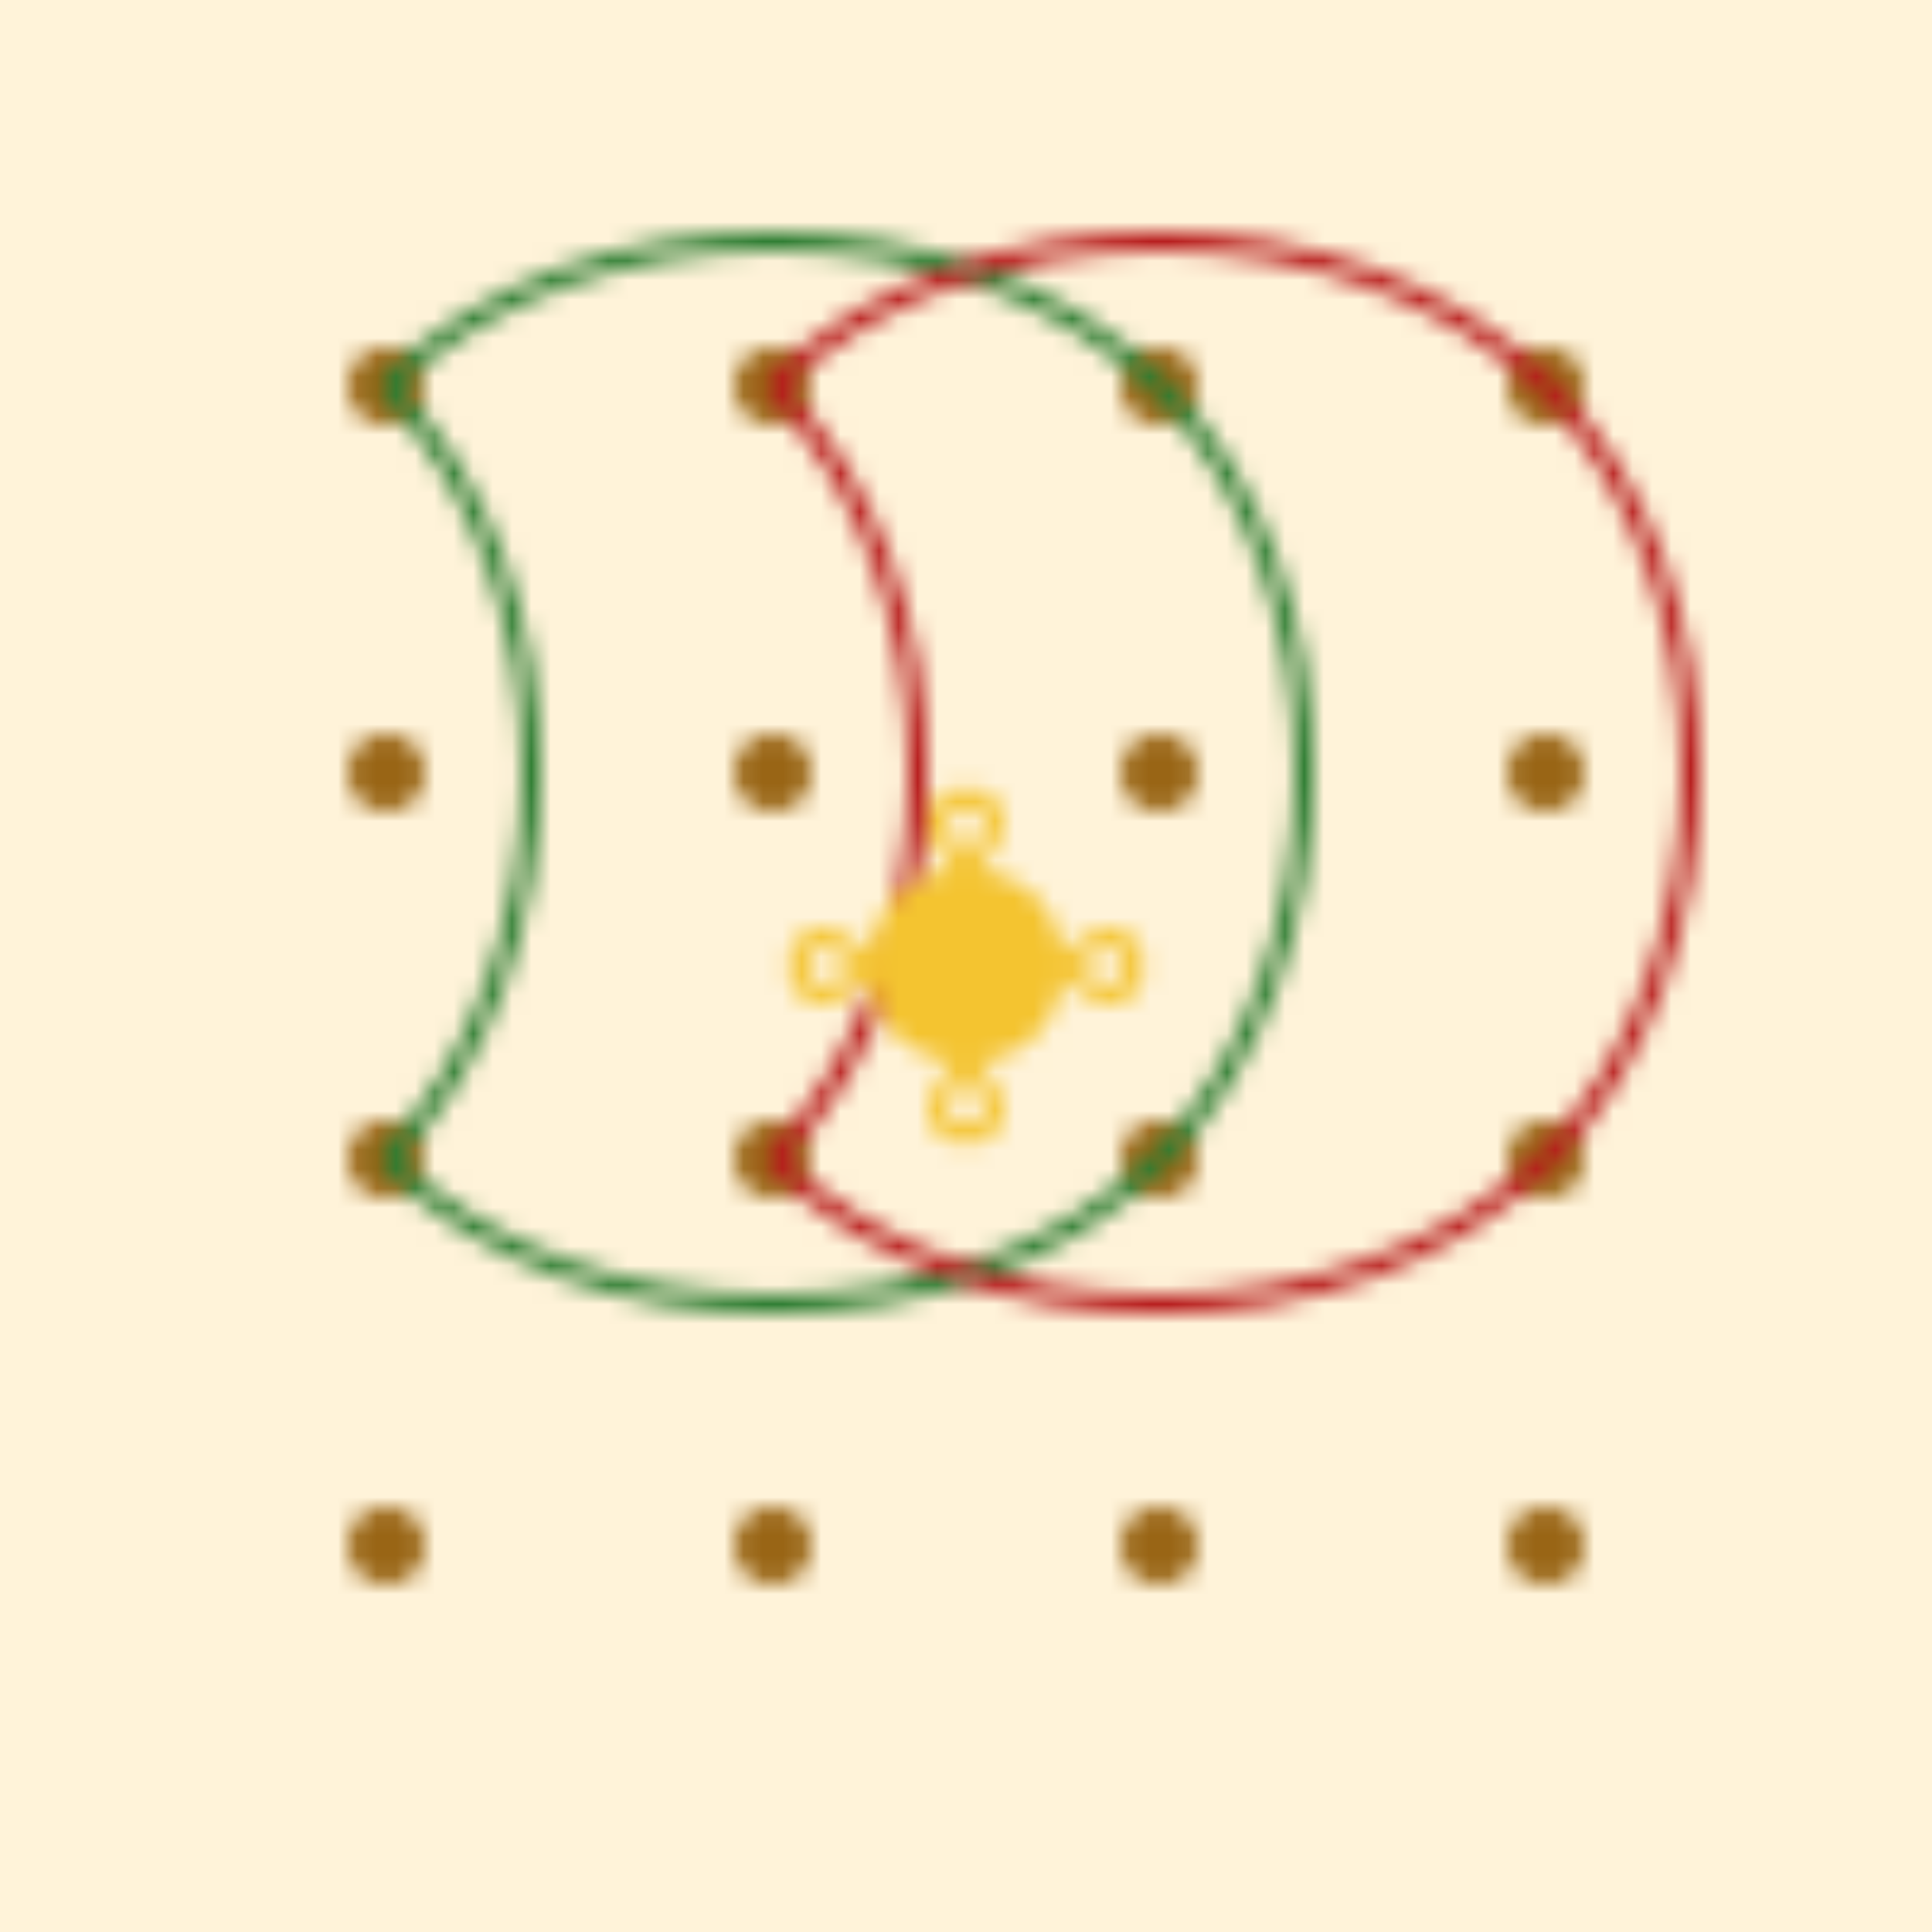 <svg width="100" height="100" viewBox="0 0 100 100" xmlns="http://www.w3.org/2000/svg">
  <defs>
    <pattern id="kolam" patternUnits="userSpaceOnUse" width="100" height="100">
      <rect width="100" height="100" fill="#FFF3D9" />
      
      <!-- Kolam dots grid -->
      <circle cx="20" cy="20" r="2" fill="#996515" />
      <circle cx="40" cy="20" r="2" fill="#996515" />
      <circle cx="60" cy="20" r="2" fill="#996515" />
      <circle cx="80" cy="20" r="2" fill="#996515" />
      
      <circle cx="20" cy="40" r="2" fill="#996515" />
      <circle cx="40" cy="40" r="2" fill="#996515" />
      <circle cx="60" cy="40" r="2" fill="#996515" />
      <circle cx="80" cy="40" r="2" fill="#996515" />
      
      <circle cx="20" cy="60" r="2" fill="#996515" />
      <circle cx="40" cy="60" r="2" fill="#996515" />
      <circle cx="60" cy="60" r="2" fill="#996515" />
      <circle cx="80" cy="60" r="2" fill="#996515" />
      
      <circle cx="20" cy="80" r="2" fill="#996515" />
      <circle cx="40" cy="80" r="2" fill="#996515" />
      <circle cx="60" cy="80" r="2" fill="#996515" />
      <circle cx="80" cy="80" r="2" fill="#996515" />
      
      <!-- Kolam line patterns -->
      <path d="M 20 20 C 30 30, 30 50, 20 60" fill="none" stroke="#2E7D32" stroke-width="1" />
      <path d="M 20 60 C 30 70, 50 70, 60 60" fill="none" stroke="#2E7D32" stroke-width="1" />
      <path d="M 60 60 C 70 50, 70 30, 60 20" fill="none" stroke="#2E7D32" stroke-width="1" />
      <path d="M 60 20 C 50 10, 30 10, 20 20" fill="none" stroke="#2E7D32" stroke-width="1" />
      
      <path d="M 40 20 C 50 30, 50 50, 40 60" fill="none" stroke="#B71C1C" stroke-width="1" />
      <path d="M 40 60 C 50 70, 70 70, 80 60" fill="none" stroke="#B71C1C" stroke-width="1" />
      <path d="M 80 60 C 90 50, 90 30, 80 20" fill="none" stroke="#B71C1C" stroke-width="1" />
      <path d="M 80 20 C 70 10, 50 10, 40 20" fill="none" stroke="#B71C1C" stroke-width="1" />
      
      <!-- Central flower pattern -->
      <circle cx="50" cy="50" r="5" fill="#F4C430" />
      <path d="M 50 45 C 45 40, 55 40, 50 45" fill="none" stroke="#F4C430" stroke-width="1" />
      <path d="M 50 55 C 45 60, 55 60, 50 55" fill="none" stroke="#F4C430" stroke-width="1" />
      <path d="M 45 50 C 40 45, 40 55, 45 50" fill="none" stroke="#F4C430" stroke-width="1" />
      <path d="M 55 50 C 60 45, 60 55, 55 50" fill="none" stroke="#F4C430" stroke-width="1" />
    </pattern>
  </defs>
  <rect width="100" height="100" fill="url(#kolam)" />
</svg>

